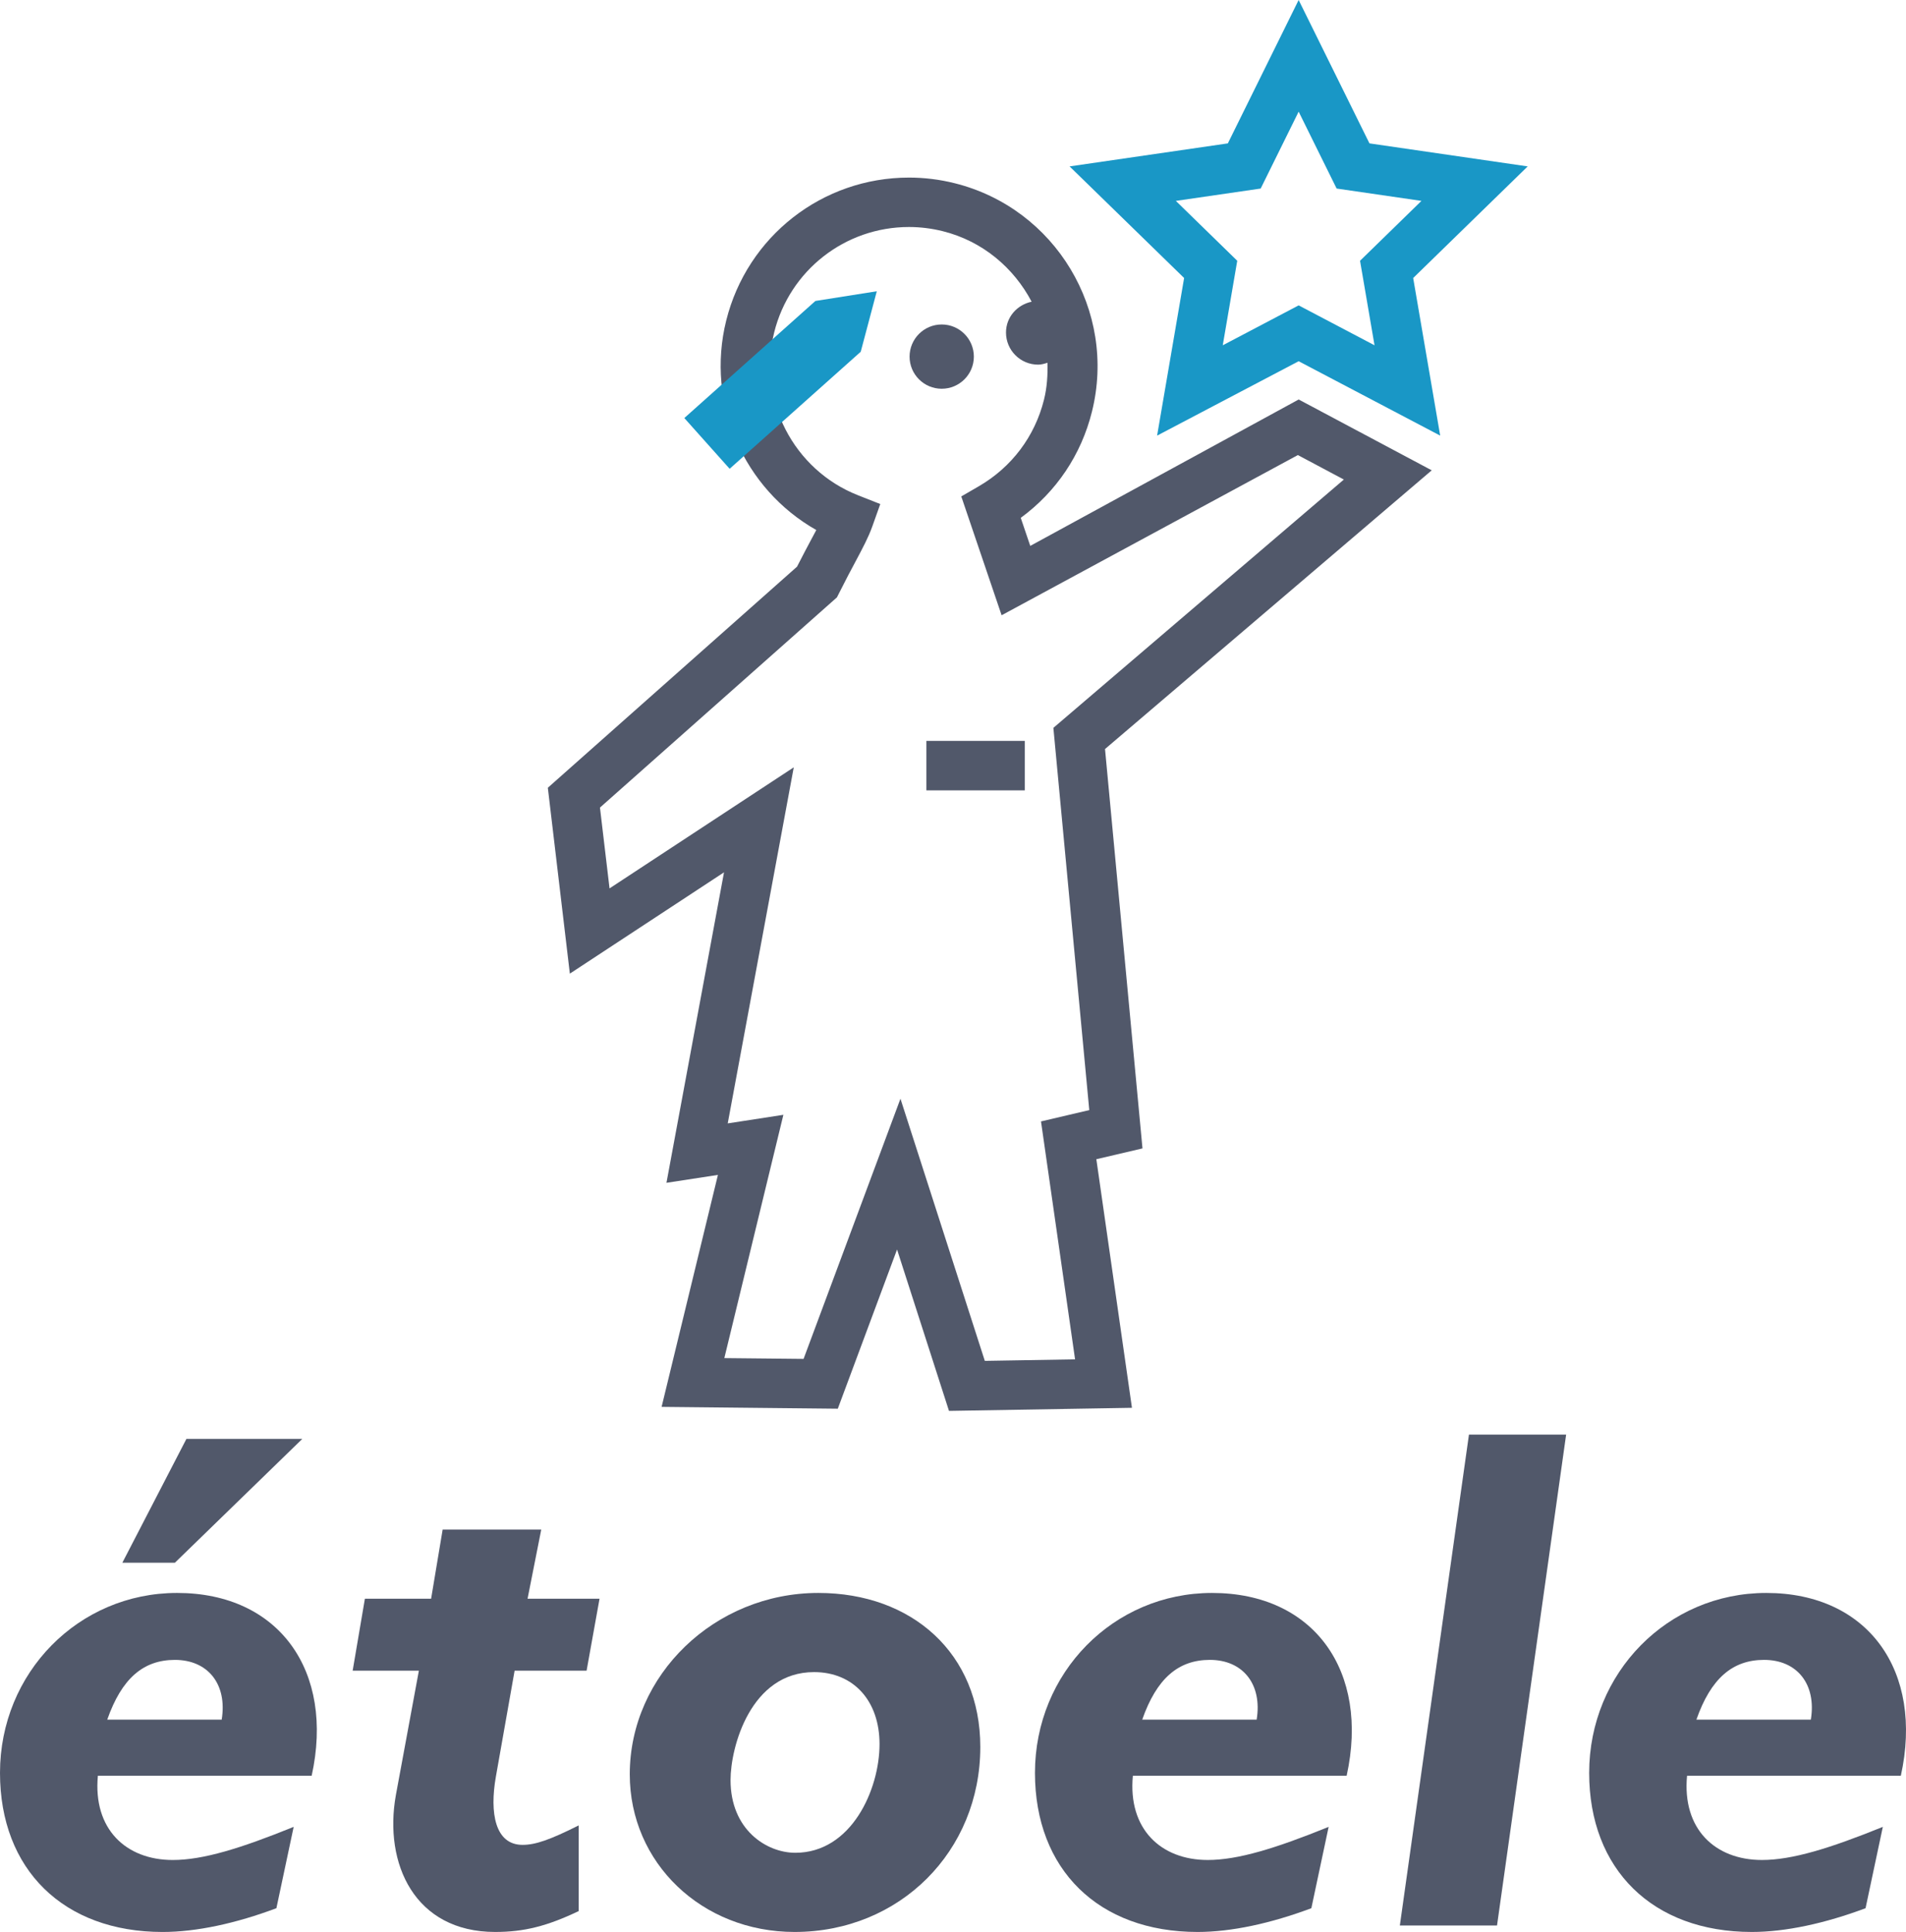 <?xml version="1.0" encoding="UTF-8" standalone="no"?>
<svg
   xmlns:dc="http://purl.org/dc/elements/1.1/"
   xmlns:cc="http://creativecommons.org/ns#"
   xmlns:rdf="http://www.w3.org/1999/02/22-rdf-syntax-ns#"
   xmlns:svg="http://www.w3.org/2000/svg"
   xmlns="http://www.w3.org/2000/svg"
   xmlns:sodipodi="http://sodipodi.sourceforge.net/DTD/sodipodi-0.dtd"
   xmlns:inkscape="http://www.inkscape.org/namespaces/inkscape"
   version="1.1"
   id="svg5384"
   viewBox="0 0 172.162 174.5"
   height="174.5"
   width="172.162"
   inkscape:version="0.92.1 r"
   sodipodi:docname="logo-etoele.svg">
  <sodipodi:namedview
     pagecolor="#ffffff"
     bordercolor="#666666"
     borderopacity="1"
     objecttolerance="10"
     gridtolerance="10"
     guidetolerance="10"
     inkscape:pageopacity="0"
     inkscape:pageshadow="2"
     inkscape:window-width="1916"
     inkscape:window-height="1041"
     id="namedview71"
     showgrid="false"
     fit-margin-top="0"
     fit-margin-left="0"
     fit-margin-right="0"
     fit-margin-bottom="0"
     inkscape:zoom="3.38"
     inkscape:cx="12.5994"
     inkscape:cy="77.869694"
     inkscape:window-x="0"
     inkscape:window-y="18"
     inkscape:window-maximized="0"
     inkscape:current-layer="svg5384" />
  <defs
     id="defs5386">
    <clipPath
       id="clipPath18"
       clipPathUnits="userSpaceOnUse">
      <path
         id="path20"
         d="M 0,741 H 1024 V 0 H 0 Z"
         inkscape:connector-curvature="0" />
    </clipPath>
  </defs>
  <g
     id="layer1"
     transform="translate(-254.008,-131.989)">
    <g
       transform="matrix(1.25,0,0,-1.25,116.109,940.845)"
       id="g14">
      <g
         clip-path="url(#clipPath18)"
         id="g16">
        <g
           transform="translate(123.79,543.112)"
           id="g22">
          <path
             id="path24"
             style="fill:#51586a;fill-opacity:1;fill-rule:nonzero;stroke:none"
             d="m 0,0 h 8.374 l -9.206,-8.946 h -3.797 z m 2.549,-20.284 c 0.416,2.549 -0.988,4.316 -3.381,4.316 -2.289,0 -3.849,-1.352 -4.889,-4.316 z m -8.947,-4.057 c -0.363,-3.849 2.029,-6.086 5.41,-6.086 2.185,0 4.889,0.832 8.738,2.393 l -1.248,-5.877 c -2.913,-1.093 -5.774,-1.717 -8.218,-1.717 -7.178,0 -11.755,4.525 -11.755,11.495 0,7.23 5.669,13.003 12.795,13.003 7.386,0 11.39,-5.67 9.726,-13.211 z"
             inkscape:connector-curvature="0" />
        </g>
        <g
           transform="translate(148.442,531.566)"
           id="g26">
          <path
             id="path28"
             style="fill:#51586a;fill-opacity:1;fill-rule:nonzero;stroke:none"
             d="M 0,0 H 5.201 L 4.265,-5.201 h -5.201 l -1.352,-7.645 c -0.469,-2.653 -0.052,-4.942 1.924,-4.942 0.936,0 1.976,0.364 4.057,1.405 v -6.19 c -2.289,-1.092 -3.953,-1.508 -6.033,-1.508 -5.826,0 -8.062,4.94 -7.178,9.882 l 1.664,8.998 h -4.785 L -11.755,0 h 4.785 l 0.833,4.993 h 7.125 z"
             inkscape:connector-curvature="0" />
        </g>
        <g
           transform="translate(169.142,526.261)"
           id="g30">
          <path
             id="path32"
             style="fill:#51586a;fill-opacity:1;fill-rule:nonzero;stroke:none"
             d="m 0,0 c -4.577,0 -6.033,-5.41 -6.033,-7.802 0,-3.589 2.6,-5.253 4.681,-5.253 4.057,0 6.085,4.577 6.085,7.853 C 4.733,-2.081 2.861,0 0,0 m -1.404,-18.776 c -6.71,0 -11.911,4.992 -11.911,11.39 0,7.178 6.137,13.107 13.627,13.107 6.761,0 11.703,-4.369 11.703,-11.131 0,-7.542 -5.825,-13.366 -13.419,-13.366"
             inkscape:connector-curvature="0" />
        </g>
        <g
           transform="translate(201.127,522.828)"
           id="g34">
          <path
             id="path36"
             style="fill:#51586a;fill-opacity:1;fill-rule:nonzero;stroke:none"
             d="M 0,0 C 0.416,2.549 -0.989,4.317 -3.381,4.317 -5.67,4.317 -7.23,2.965 -8.27,0 Z m -8.946,-4.057 c -0.364,-3.849 2.028,-6.085 5.409,-6.085 2.184,0 4.889,0.832 8.738,2.392 l -1.249,-5.877 c -2.912,-1.092 -5.773,-1.716 -8.217,-1.716 -7.178,0 -11.755,4.525 -11.755,11.494 0,7.23 5.67,13.003 12.795,13.003 7.386,0 11.39,-5.669 9.727,-13.211 z"
             inkscape:connector-curvature="0" />
        </g>
        <g
           transform="translate(218.496,507.953)"
           id="g38">
          <path
             id="path40"
             style="fill:#51586a;fill-opacity:1;fill-rule:nonzero;stroke:none"
             d="m 0,0 h -7.022 l 4.994,35.472 h 7.022 z"
             inkscape:connector-curvature="0" />
        </g>
        <g
           transform="translate(241.173,522.828)"
           id="g42">
          <path
             id="path44"
             style="fill:#51586a;fill-opacity:1;fill-rule:nonzero;stroke:none"
             d="M 0,0 C 0.416,2.549 -0.988,4.317 -3.381,4.317 -5.669,4.317 -7.23,2.965 -8.27,0 Z m -8.946,-4.057 c -0.364,-3.849 2.029,-6.085 5.409,-6.085 2.185,0 4.889,0.832 8.738,2.392 l -1.248,-5.877 c -2.913,-1.092 -5.773,-1.716 -8.217,-1.716 -7.179,0 -11.755,4.525 -11.755,11.494 0,7.23 5.669,13.003 12.795,13.003 7.385,0 11.39,-5.669 9.726,-13.211 z"
             inkscape:connector-curvature="0" />
        </g>
        <g
           transform="translate(115.724,489.974)"
           id="g46" />
        <g
           transform="translate(119.644,494.096)"
           id="g50" />
        <g
           transform="translate(123.68,495.317)"
           id="g54" />
        <g
           transform="translate(130.437,495.317)"
           id="g58" />
        <g
           transform="translate(140.273,492.938)"
           id="g62" />
        <g
           transform="translate(147.476,489.707)"
           id="g66" />
        <g
           transform="translate(152.554,489.821)"
           id="g70" />
        <g
           transform="translate(156.715,492.938)"
           id="g74" />
        <g
           transform="translate(163.218,493.549)"
           id="g78" />
        <g
           transform="translate(174.697,489.821)"
           id="g82" />
        <g
           transform="translate(175.78,498.129)"
           id="g86" />
        <g
           transform="translate(185.845,495.317)"
           id="g92" />
        <g
           transform="translate(194.983,491.87)"
           id="g96" />
        <g
           transform="translate(198.495,491.183)"
           id="g100" />
        <g
           transform="translate(211.894,496.361)"
           id="g104" />
        <g
           transform="translate(222.623,492.366)"
           id="g108" />
        <g
           transform="translate(227.854,491.259)"
           id="g112" />
        <g
           transform="translate(234.751,491.259)"
           id="g116" />
        <g
           transform="translate(239.587,491.183)"
           id="g120" />
        <g
           transform="translate(189.031,566.871)"
           id="g124">
          <path
             id="path126"
             style="fill:#51586a;fill-opacity:1;fill-rule:nonzero;stroke:none"
             d="m 0,0 -3.488,-0.818 2.462,-17.192 -6.522,-0.11 -6.096,18.943 -7.001,-18.801 -5.726,0.058 4.267,17.579 -4.021,-0.62 4.771,25.728 -13.312,-8.747 -0.692,5.839 17.124,15.19 0.155,0.306 c 0.474,0.946 0.865,1.681 1.192,2.29 0.537,1.01 0.927,1.741 1.205,2.518 l 0.58,1.629 -1.608,0.634 c -4.666,1.837 -7.27,6.895 -6.06,11.763 1.117,4.486 5.124,7.621 9.742,7.621 0.817,0 1.635,-0.102 2.434,-0.3 2.889,-0.72 5.14,-2.649 6.429,-5.098 -1.05,-0.223 -1.852,-1.111 -1.852,-2.227 0,-1.282 1.039,-2.321 2.322,-2.321 0.241,0 0.459,0.069 0.676,0.136 0.021,-0.881 -0.029,-1.773 -0.253,-2.669 -0.66,-2.652 -2.333,-4.876 -4.711,-6.256 l -1.265,-0.733 2.914,-8.587 21.408,11.575 3.323,-1.768 -20.99,-17.943 z m 1.138,26.09 23.609,20.139 -9.614,5.118 -19.397,-10.579 -0.687,2.027 c 2.565,1.877 4.371,4.556 5.145,7.674 1.814,7.283 -2.638,14.69 -9.924,16.506 -1.082,0.271 -2.192,0.407 -3.298,0.407 -6.263,0 -11.695,-4.249 -13.207,-10.331 -1.489,-5.98 1.27,-12.17 6.509,-15.136 -0.097,-0.18 -0.201,-0.376 -0.314,-0.589 -0.3,-0.561 -0.656,-1.229 -1.078,-2.059 l -18.007,-15.975 1.591,-13.431 11.14,7.319 -4.159,-22.434 3.719,0.571 -4.07,-16.762 12.732,-0.132 4.282,11.504 3.753,-11.662 13.221,0.223 -2.573,17.963 3.334,0.781 z"
             inkscape:connector-curvature="0" />
        </g>
        <g
           transform="translate(180.691,621.315)"
           id="g128">
          <path
             id="path130"
             style="fill:#51586a;fill-opacity:1;fill-rule:nonzero;stroke:none"
             d="m 0,0 c 0,1.283 -1.041,2.324 -2.322,2.324 -1.282,0 -2.323,-1.041 -2.323,-2.324 0,-1.281 1.041,-2.32 2.323,-2.32 C -1.041,-2.32 0,-1.281 0,0"
             inkscape:connector-curvature="0" />
        </g>
        <g
           transform="translate(204.161,625.019)"
           id="g132">
          <path
             id="path134"
             style="fill:#1997c6;fill-opacity:1;fill-rule:nonzero;stroke:none"
             d="M 0,0 5.483,-2.884 4.436,3.223 8.874,7.55 2.744,8.442 0,13.998 -2.744,8.442 -8.874,7.55 -4.437,3.223 -5.484,-2.884 Z M 10.228,-9.411 0,-4.036 -10.228,-9.411 -8.276,1.977 -16.552,10.042 -5.116,11.705 0,22.066 5.117,11.705 16.551,10.042 8.276,1.977 Z"
             inkscape:connector-curvature="0" />
        </g>
        <g
           transform="translate(159.769,616.878)"
           id="g136">
          <path
             id="path138"
             style="fill:#1997c6;fill-opacity:1;fill-rule:nonzero;stroke:none"
             d="m 0,0 3.275,-3.667 9.473,8.458 1.16,4.37 L 9.472,8.46 Z"
             inkscape:connector-curvature="0" />
        </g>
        <g
           transform="translate(184.373,589.975)"
           id="g140">
          <path
             id="path142"
             style="fill:#51586a;fill-opacity:1;fill-rule:nonzero;stroke:none"
             d="M 0,0 H -7.111 V 3.574 H 0"
             inkscape:connector-curvature="0" />
        </g>
      </g>
    </g>
  </g>
</svg>
